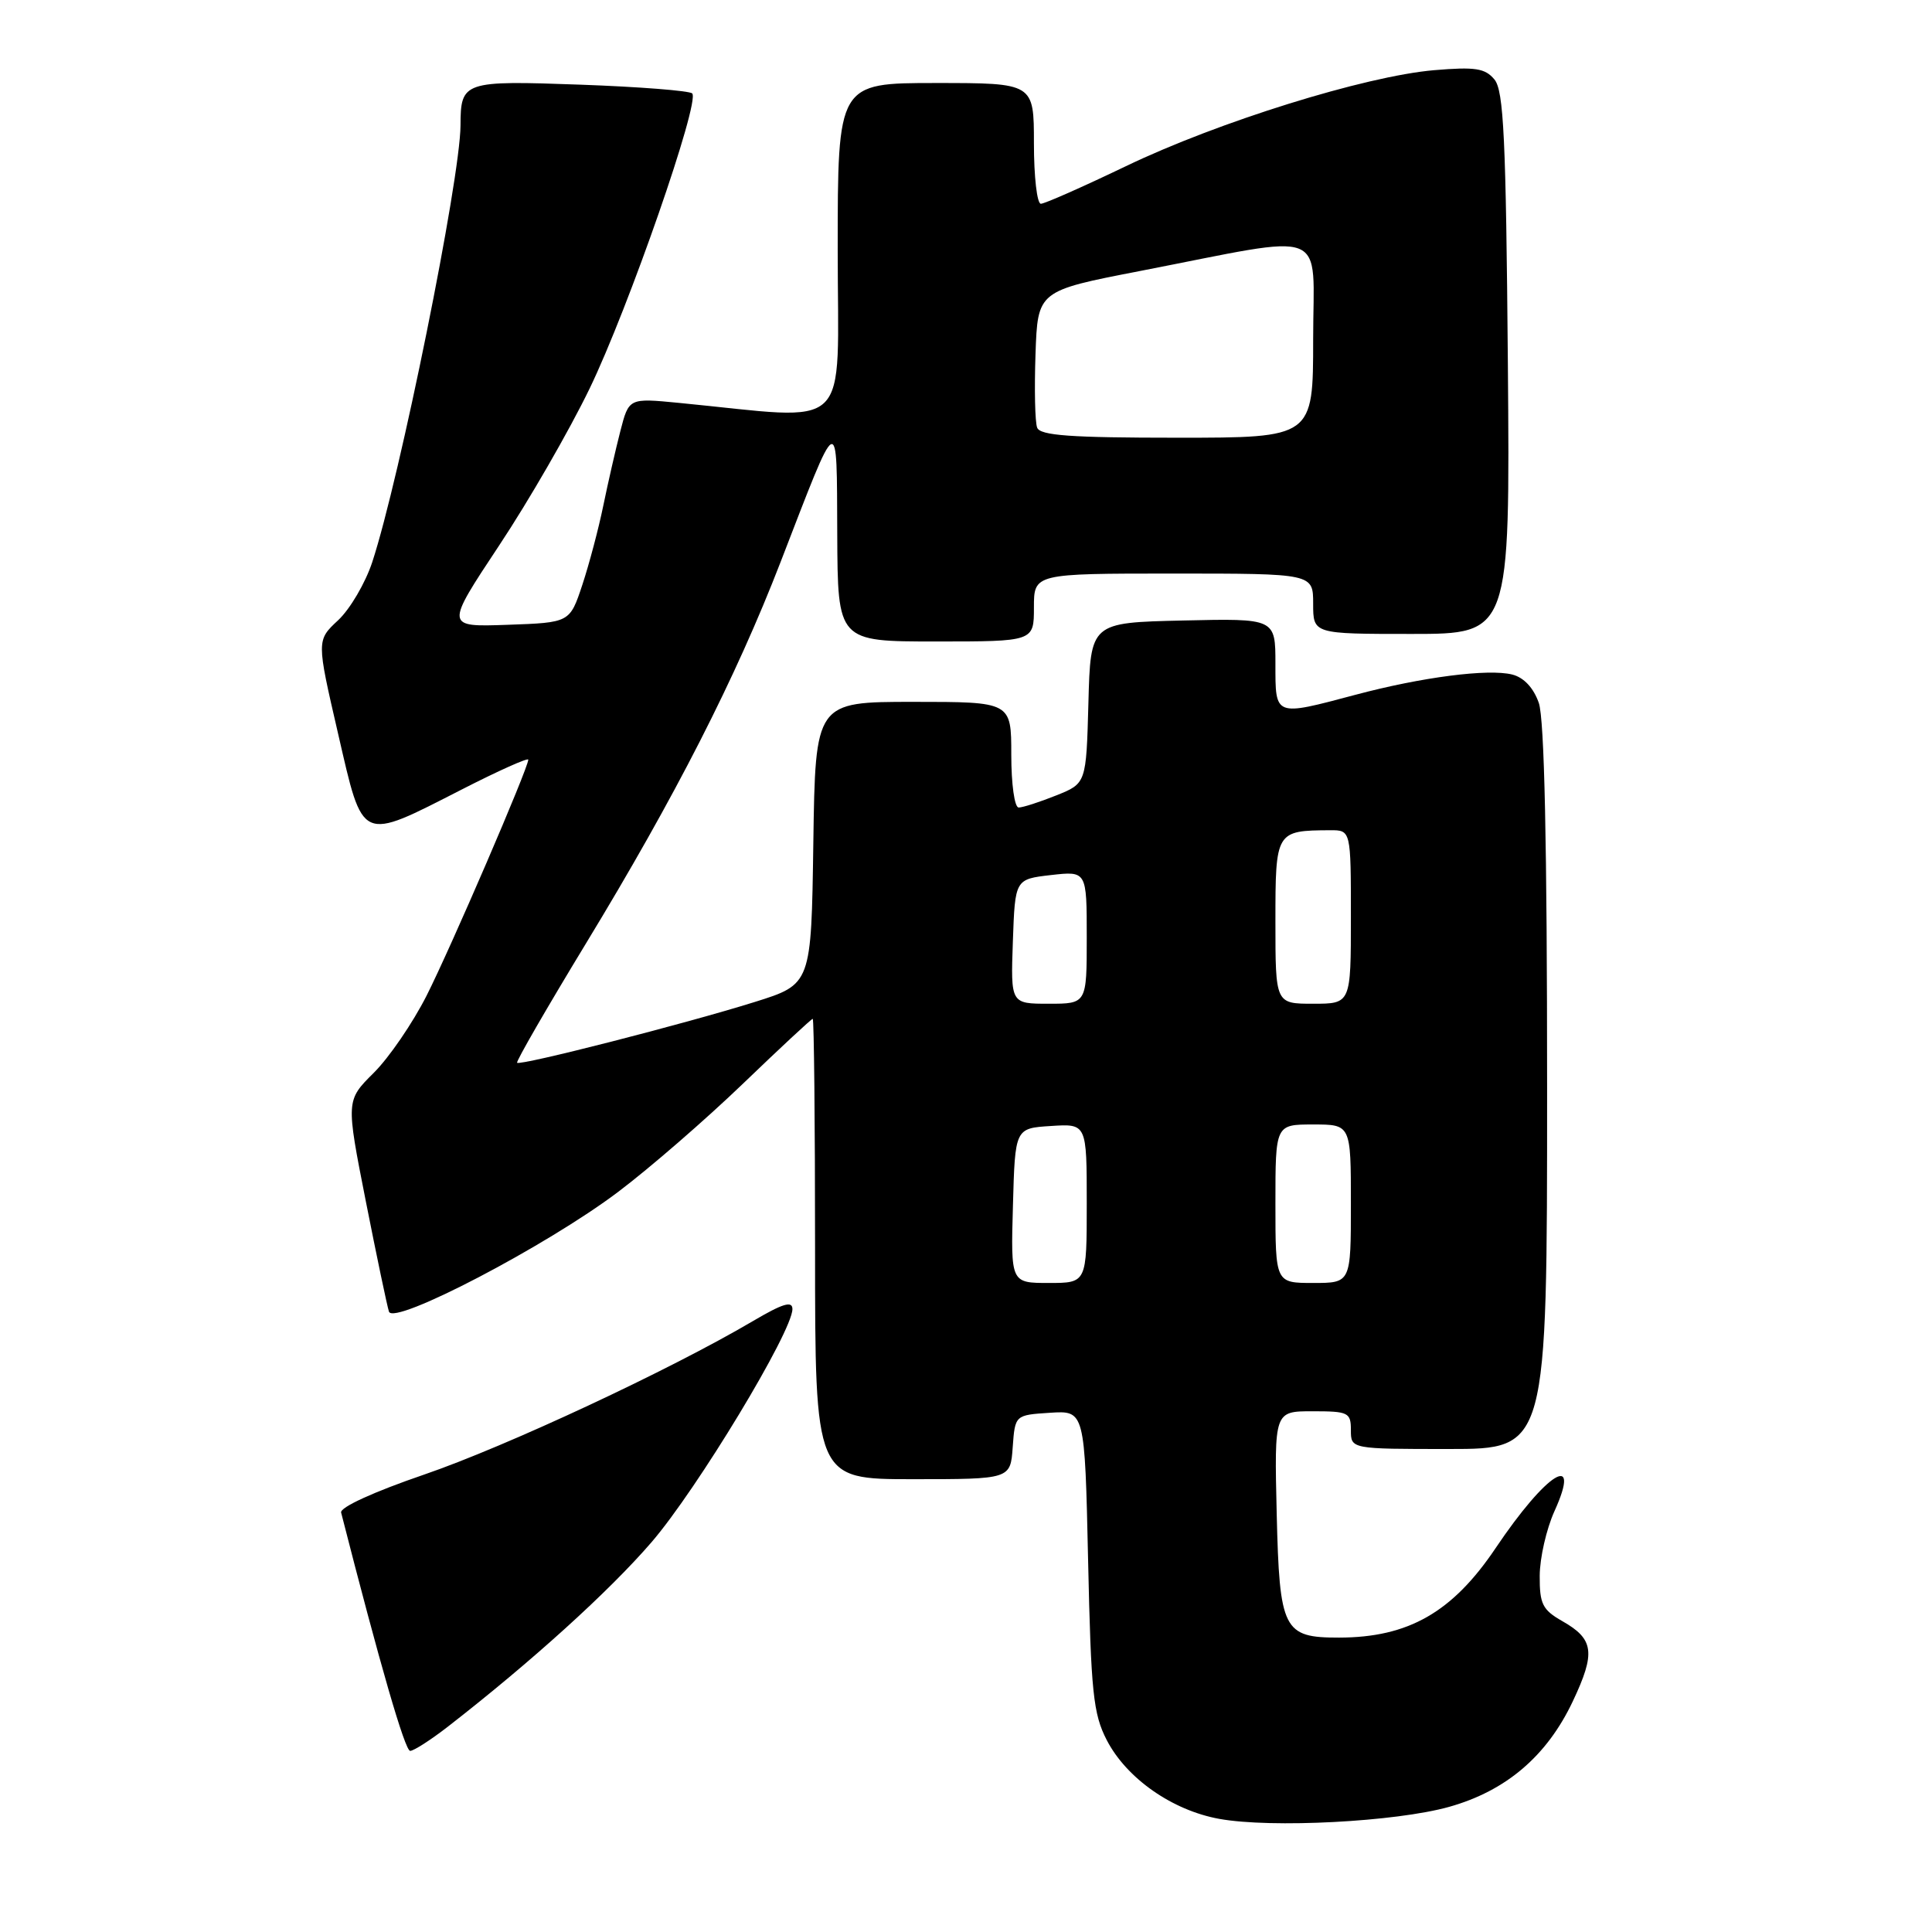 <?xml version="1.0" encoding="UTF-8" standalone="no"?>
<!DOCTYPE svg PUBLIC "-//W3C//DTD SVG 1.1//EN" "http://www.w3.org/Graphics/SVG/1.1/DTD/svg11.dtd" >
<svg xmlns="http://www.w3.org/2000/svg" xmlns:xlink="http://www.w3.org/1999/xlink" version="1.1" viewBox="0 0 256 256">
 <g >
 <path fill="currentColor"
d=" M 192.01 239.42 C 199.56 237.30 204.97 232.69 208.40 225.44 C 211.45 218.99 211.22 217.19 207.00 214.80 C 204.39 213.31 204.00 212.54 204.02 208.80 C 204.03 206.43 204.91 202.60 205.96 200.27 C 209.65 192.15 204.92 195.10 198.18 205.13 C 192.46 213.64 186.61 216.98 177.44 216.99 C 170.04 217.00 169.54 216.02 169.17 200.58 C 168.85 187.00 168.85 187.00 173.92 187.00 C 178.67 187.00 179.00 187.16 179.00 189.50 C 179.00 192.00 179.00 192.00 192.00 192.00 C 205.00 192.00 205.00 192.00 205.00 144.15 C 205.00 111.93 204.64 95.27 203.90 93.14 C 203.20 91.14 201.92 89.77 200.38 89.38 C 197.21 88.58 188.39 89.72 179.58 92.07 C 168.82 94.93 169.00 95.00 169.00 87.97 C 169.00 81.94 169.00 81.94 156.75 82.22 C 144.50 82.50 144.50 82.50 144.22 93.15 C 143.93 103.81 143.93 103.81 139.95 105.40 C 137.75 106.28 135.52 107.00 134.98 107.00 C 134.43 107.00 134.00 103.90 134.00 100.00 C 134.00 93.00 134.00 93.00 121.02 93.00 C 108.04 93.00 108.04 93.00 107.77 111.71 C 107.50 130.42 107.50 130.42 100.00 132.77 C 90.77 135.66 68.91 141.25 68.52 140.82 C 68.36 140.64 72.47 133.53 77.65 125.00 C 89.49 105.52 97.47 89.87 103.42 74.50 C 111.27 54.19 110.86 54.39 110.94 70.75 C 111.00 85.00 111.00 85.00 124.00 85.00 C 137.00 85.00 137.00 85.00 137.00 80.50 C 137.00 76.00 137.00 76.00 155.50 76.00 C 174.00 76.00 174.00 76.00 174.00 80.00 C 174.00 84.00 174.00 84.00 187.05 84.00 C 200.09 84.00 200.09 84.00 199.80 48.15 C 199.55 18.32 199.25 12.01 198.02 10.53 C 196.78 9.04 195.49 8.84 190.02 9.30 C 180.87 10.09 161.39 16.15 149.17 22.03 C 143.48 24.76 138.42 27.00 137.92 27.00 C 137.41 27.00 137.00 23.40 137.00 19.00 C 137.00 11.00 137.00 11.00 124.00 11.00 C 111.00 11.00 111.00 11.00 111.00 33.15 C 111.00 57.83 113.28 55.65 89.92 53.38 C 83.33 52.74 83.33 52.74 82.20 57.12 C 81.58 59.53 80.56 63.98 79.94 67.00 C 79.32 70.03 78.07 74.75 77.16 77.50 C 75.50 82.50 75.50 82.50 67.24 82.79 C 58.98 83.08 58.98 83.08 66.13 72.29 C 70.07 66.36 75.46 57.00 78.12 51.50 C 83.30 40.78 92.79 13.46 91.72 12.38 C 91.36 12.02 84.70 11.50 76.93 11.22 C 61.39 10.66 61.04 10.78 61.02 16.62 C 60.98 23.79 52.98 63.36 49.32 74.50 C 48.41 77.25 46.39 80.70 44.81 82.18 C 41.94 84.85 41.94 84.85 44.79 97.18 C 48.16 111.78 47.61 111.54 61.25 104.58 C 66.06 102.12 70.00 100.36 70.00 100.66 C 70.00 101.76 59.74 125.57 56.52 131.94 C 54.69 135.55 51.55 140.15 49.52 142.16 C 45.84 145.82 45.84 145.82 48.47 159.16 C 49.92 166.50 51.30 173.08 51.54 173.80 C 52.17 175.67 72.46 165.07 81.91 157.93 C 86.09 154.78 93.52 148.33 98.44 143.60 C 103.36 138.87 107.52 135.00 107.69 135.00 C 107.86 135.00 108.00 148.72 108.00 165.50 C 108.00 196.00 108.00 196.00 120.94 196.00 C 133.89 196.00 133.89 196.00 134.19 191.75 C 134.50 187.50 134.50 187.50 139.12 187.20 C 143.74 186.90 143.74 186.90 144.18 206.77 C 144.56 224.26 144.86 227.11 146.65 230.57 C 149.27 235.64 155.32 239.88 161.56 241.01 C 168.47 242.26 184.95 241.40 192.01 239.42 Z  M 59.36 228.78 C 70.40 220.20 80.73 210.85 86.33 204.35 C 92.37 197.34 105.00 176.44 105.00 173.46 C 105.00 172.33 103.72 172.72 99.75 175.06 C 88.75 181.54 67.05 191.67 56.20 195.39 C 49.54 197.67 45.03 199.73 45.20 200.42 C 50.35 220.57 53.66 232.00 54.35 232.00 C 54.82 232.00 57.08 230.55 59.36 228.78 Z  M 134.22 159.75 C 134.50 149.50 134.50 149.50 139.25 149.20 C 144.00 148.89 144.00 148.89 144.00 159.45 C 144.00 170.00 144.00 170.00 138.97 170.00 C 133.93 170.00 133.93 170.00 134.22 159.75 Z  M 169.00 159.50 C 169.00 149.00 169.00 149.00 174.00 149.00 C 179.00 149.00 179.00 149.00 179.00 159.50 C 179.00 170.00 179.00 170.00 174.00 170.00 C 169.00 170.00 169.00 170.00 169.00 159.50 Z  M 134.21 124.75 C 134.50 116.50 134.50 116.50 139.25 115.95 C 144.00 115.41 144.00 115.41 144.00 124.20 C 144.00 133.00 144.00 133.00 138.96 133.00 C 133.92 133.00 133.92 133.00 134.21 124.75 Z  M 169.00 122.12 C 169.00 110.13 169.05 110.05 176.25 110.01 C 179.00 110.00 179.00 110.00 179.00 121.50 C 179.00 133.00 179.00 133.00 174.00 133.00 C 169.00 133.00 169.00 133.00 169.00 122.12 Z  M 137.43 56.67 C 137.14 55.93 137.05 51.55 137.21 46.93 C 137.50 38.54 137.50 38.54 151.00 35.92 C 176.57 30.96 174.00 29.95 174.00 44.94 C 174.00 58.00 174.00 58.00 155.97 58.00 C 141.86 58.00 137.83 57.71 137.43 56.67 Z "/>
</g>
</svg>